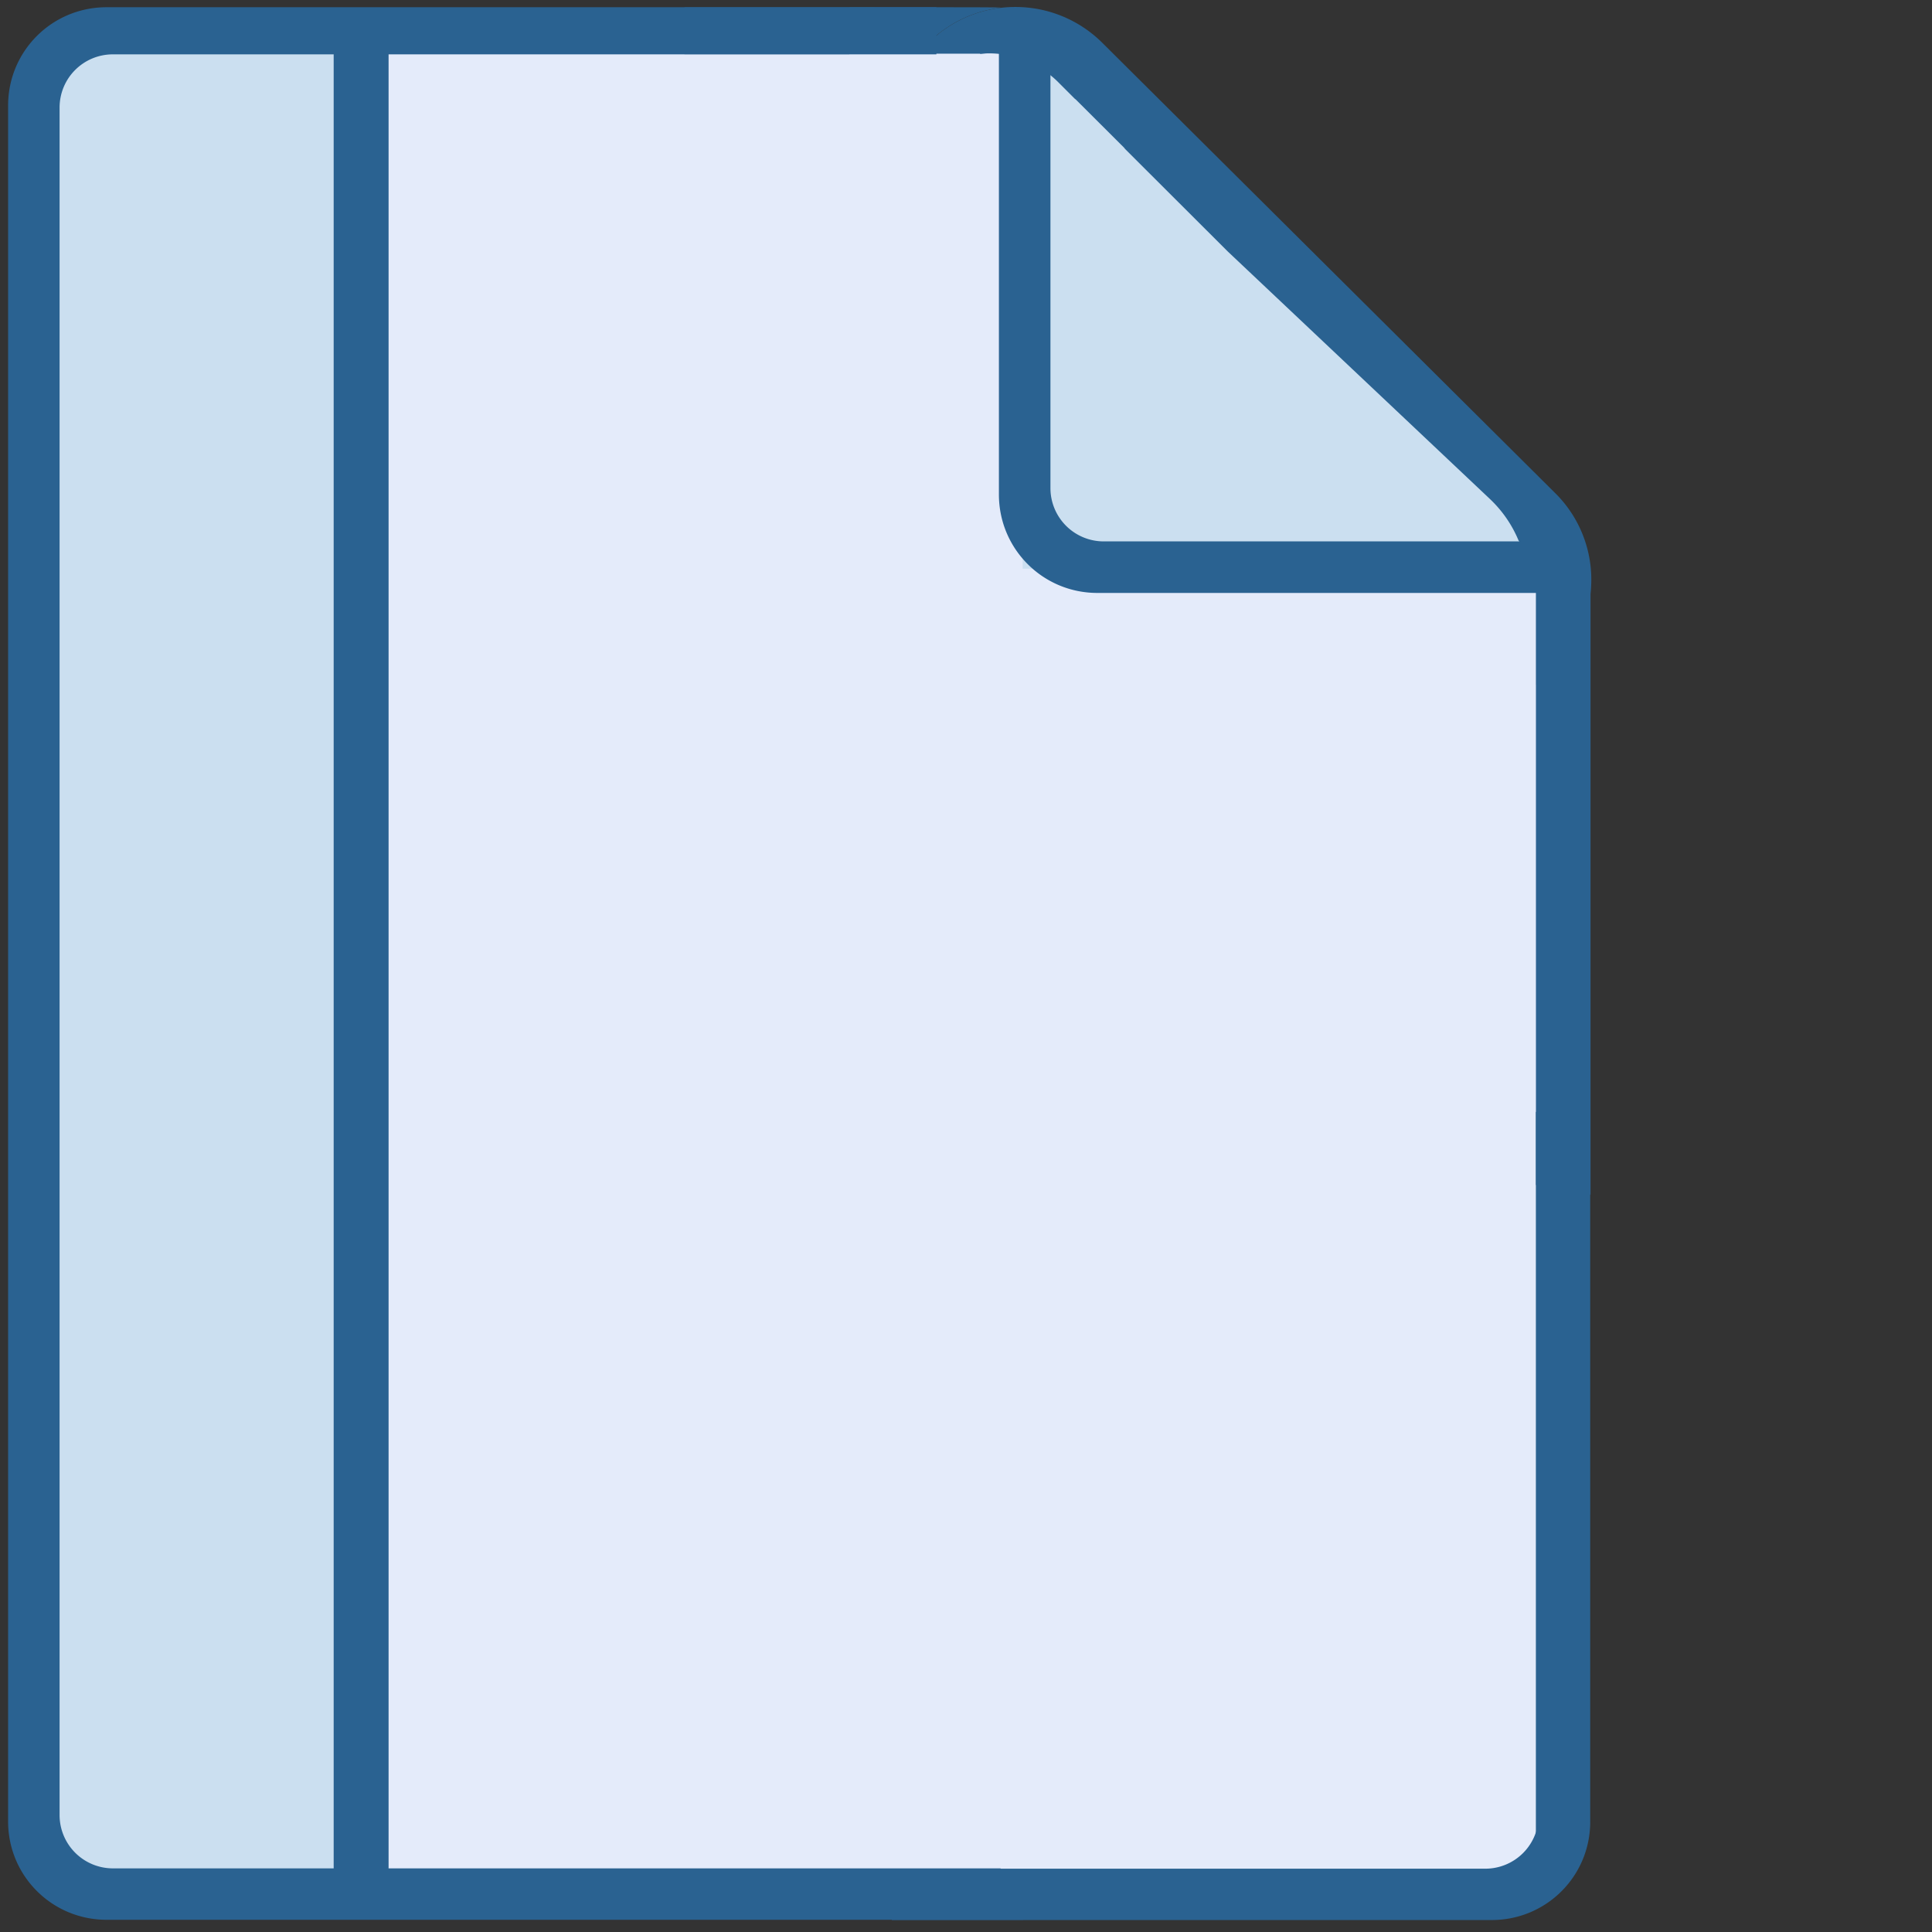 <svg xmlns="http://www.w3.org/2000/svg" width="38.75" height="38.75" viewBox="0 0 38.75 38.75"><rect x="0" y="0" width="38.75" height="38.75" fill="#333333" stroke="none"/><g transform="matrix(1.25 0 0 -1.25 0 38.75)"><flowRoot xml:space="preserve" style="line-height:125%" font-style="normal" font-weight="400" font-size="40" font-family="sans-serif" letter-spacing="0" word-spacing="0" fill="#000" fill-opacity="1" stroke="none" stroke-width="1" stroke-linecap="butt" stroke-linejoin="miter" stroke-opacity="1"><flowRegion><path d="M-41.896-3.512h30.317v47.023h-30.317z"/></flowRegion><flowPara/></flowRoot><path fill="#cbdff0" d="M8.482 22.488l8.394 8.003 7.66-8.03-8.394-8.003z"/><path fill="#e4ebfa" d="M5.909 30.223h10.5V7.929h-10.5z"/><path fill="#e4ebfa" d="M6.009 21.875h19V.98h-19z"/><path d="M40.96 33.208a8.153 8.153 0 0 0 .46-.084v.084h-.46zm-24.932-2.757v-7.385c0-.874.705-1.58 1.58-1.58h7.226v.827h-7.123a.855.855 0 0 0-.856.856v7.282h-.827z" fill="#2a6291"/><path fill="#cbdff0" d="M.909 30.373h5.1V.981h-5.1z"/><path d="M1.71 30.884c-.875 0-1.58-.703-1.58-1.578V1.774C.13.9.835.196 1.71.196h14.707a8.153 8.151 0 0 0-.363.825H1.813a.856.856 0 0 0-.857.858v27.393c0 .474.382.856.857.856h13.212v.756H1.709zm22.935-8.968v-9.93a8.153 8.151 0 0 0 .876-.155v9.958l-.128.127h-.748z" fill="#2a6291"/><path d="M25.516 16.475a8.153 8.151 0 0 0-.827-.362V1.874a.856.856 0 0 0-.856-.858H14.31V.192h9.626c.875 0 1.58.703 1.58 1.577v14.706z" fill="#2a6291"/><path fill="#2a6291" d="M24.644 13.159h.778V1.562h-.778zM5.354 30.195h.881V.928h-.881zM16.292 30.888a1.973 1.973 0 0 1-1.395-.576l-.174-.173h1.004v-.005c.045.003.086.01.133.01.177 0 .334-.027.46-.069l.032-.008c.006-.003.014-.004.02-.006l.008-.008c.004.012.012.022.017.034l.079-.075c.183-.074.355-.182.5-.327l.27-.27.014-.01.774-.772c.008-.008.013-.017.02-.025l1.647-1.644 4.205-3.97c.208-.197.36-.425.46-.667.139-.166.22-.362.244-.564.023-.093.04-.189.04-.29v-1.462l.304.303a1.95 1.95 0 0 1 0 2.774l-7.266 7.224a1.973 1.973 0 0 1-1.396.576z"/><path d="M13.63 30.51v.375l1.24-.001c1.06 0 1.23-.002 1.174-.01a2.016 2.016 0 0 1-.707-.23 2.128 2.128 0 0 1-.494-.382l-.128-.127h-1.084v.375z" fill="#2a6291"/><path d="M13.632 30.51v.188a51.26 51.26 0 0 0 0-.188zM10.983 30.507v.376h2.644v-.753h-2.644v.377z" fill="#2a6291"/><path d="M13.632 30.51v.188a51.26 51.26 0 0 0 0-.188zM24.666 18.67v1.353l.21.205c.31.305.49.593.594.95.041.145.043.088.045-1.856l.001-2.006h-.85v1.354z" fill="#2a6291"/></g></svg>